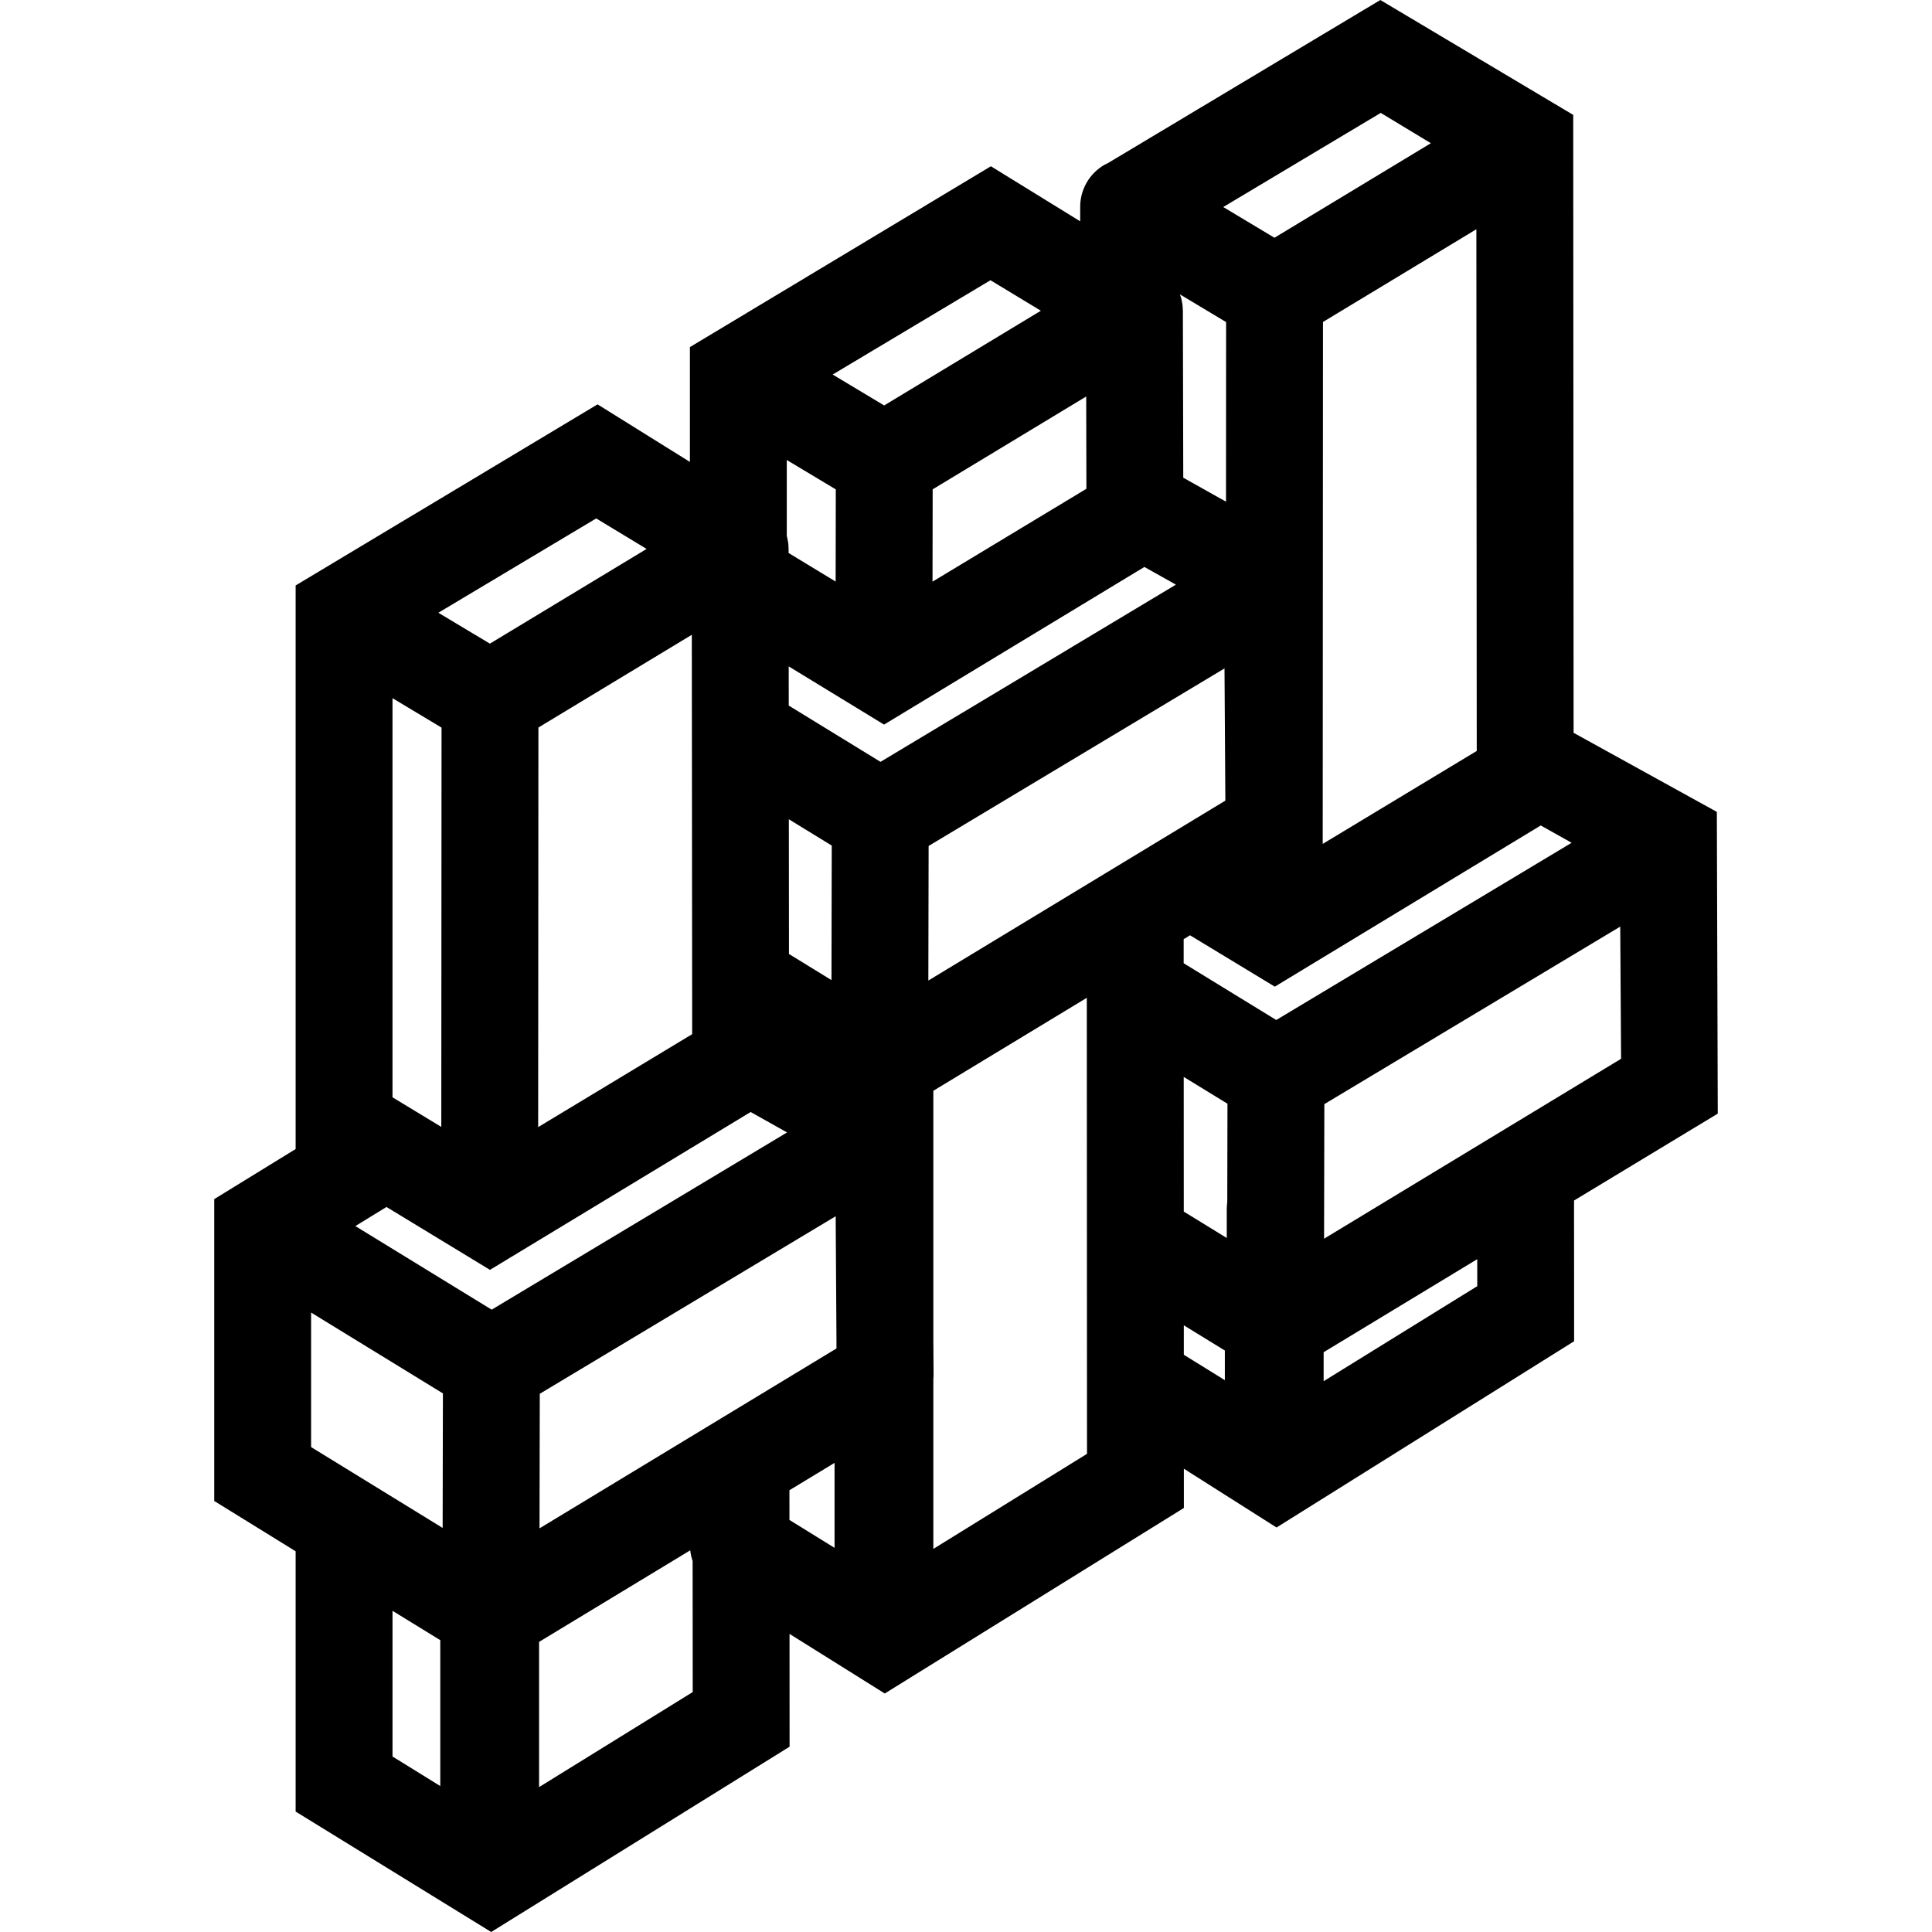 <?xml version="1.0" encoding="iso-8859-1"?>
<!-- Generator: Adobe Illustrator 18.0.0, SVG Export Plug-In . SVG Version: 6.00 Build 0)  -->
<!DOCTYPE svg PUBLIC "-//W3C//DTD SVG 1.1//EN" "http://www.w3.org/Graphics/SVG/1.1/DTD/svg11.dtd">
<svg version="1.1" id="Capa_1" xmlns="http://www.w3.org/2000/svg" xmlns:xlink="http://www.w3.org/1999/xlink" x="0px" y="0px"
	 viewBox="0 0 299.163 299.163" style="enable-background:new 0 0 299.163 299.163;" xml:space="preserve">
<g>
	<path d="M265.99,172.441l-0.143-46.723l-22.182-12.244l-0.058-95.682L213.74,0l-42.193,25.263c-0.16,0.076-0.323,0.142-0.479,0.23
		c-2.351,1.332-3.804,3.824-3.804,6.526v2.25l-13.829-8.524L106.83,53.748v17.778l-14.3-8.912l-46.752,28.04v87.271l-12.605,7.754
		v46.742l12.605,7.788v40.305l30.282,18.648l46.204-28.692l-0.007-17.466l14.747,9.227l46.315-28.729l-0.001-6.077l14.35,9.103
		l46.078-28.842l-0.012-21.789L265.99,172.441z M250.887,143.478l0.132,20.47l-45.991,27.86l0.023-11.373l0.02-9.467
		L250.887,143.478z M228.668,116.282l-23.851,14.393l0.041-80.819l23.751-14.357L228.668,116.282z M213.804,17.482l7.758,4.694
		l-24.216,14.638l-7.931-4.756L213.804,17.482z M189.858,49.873l-0.015,27.809l-6.62-3.713l-0.059-25.867
		c0-0.091-0.015-0.181-0.019-0.271c-0.009-0.238-0.018-0.476-0.049-0.709c-0.017-0.124-0.05-0.244-0.072-0.367
		c-0.037-0.198-0.069-0.398-0.121-0.591c-0.036-0.131-0.087-0.257-0.129-0.385c-0.021-0.065-0.046-0.129-0.067-0.194L189.858,49.873
		z M168.194,61.397l0.032,14.289l-23.829,14.38l0.005-2.833l0.018-11.463l19.861-12.007L168.194,61.397z M153.37,43.393l7.803,4.722
		L136.91,62.781l-7.978-4.784L153.37,43.393z M121.83,71.229l7.589,4.551l-0.016,10.676l-0.006,3.597l-7.283-4.421l-0.001-0.636
		c0-0.063-0.011-0.124-0.013-0.186c-0.007-0.269-0.02-0.535-0.054-0.798c-0.017-0.122-0.049-0.239-0.071-0.359
		c-0.036-0.201-0.069-0.403-0.122-0.6c-0.006-0.023-0.016-0.046-0.023-0.069V71.229z M107.125,98.293l0.056,61.843l-23.848,14.392
		l0.038-61.875l20.819-12.585L107.125,98.293z M92.318,80.276l7.804,4.723L75.858,99.666l-7.979-4.784L92.318,80.276z
		 M60.778,108.114l7.593,4.553l-0.038,61.831l-7.555-4.585V108.114z M68.176,276.564l-7.397-4.576v-22.56l7.397,4.546V276.564z
		 M68.565,224.445l-0.023,12.148l-20.369-12.518v-20.83l20.41,12.517L68.565,224.445z M55.025,189.852l4.825-2.955l16.019,9.736
		l40.364-24.441l5.64,3.162l-45.74,27.442L55.025,189.852z M83.474,276.727v-22.487l23.406-14.18
		c0.06,0.567,0.188,1.118,0.369,1.649l0.017,20.299L83.474,276.727z M129.228,239.679l-6.984-4.32l-0.003-4.604l6.987-4.233V239.679
		z M129.525,208.803L83.542,236.66l0.041-20.84l45.818-27.49l0.124,19.447V208.803z M122.151,126.862l6.642,4.073l-0.026,13.082
		l-0.016,7.749l-6.581-4.045L122.151,126.862z M136.345,117.97l-14.21-8.713l-0.005-6.068l14.761,9.012l40.311-24.41l4.882,2.737
		L136.345,117.97z M143.774,140.509l0.02-9.515l45.816-27.49l0.131,20.469l-45.99,27.86L143.774,140.509z M144.525,239.842v-26.309
		c0.014-0.19,0.035-0.38,0.034-0.573l-0.034-5.275v-38.783l23.764-14.395l0.029,70.616L144.525,239.842z M189.662,213.711
		l-6.35-3.928l-0.002-4.564l6.352,3.903V213.711z M190.042,184.482l-0.004,1.683c-0.046,0.337-0.078,0.679-0.078,1.028v4.506
		l-6.656-4.091l-0.009-20.854l6.774,4.154L190.042,184.482z M197.62,157.944l-13.707-8.406l-0.626-0.384l-0.001-3.733l0.984-0.596
		l13.129,7.955l41.18-24.96l4.78,2.681L197.62,157.944z M204.96,213.874v-4.488l23.785-14.408l0.005,4.179L204.96,213.874z"/>
</g>
<g>
</g>
<g>
</g>
<g>
</g>
<g>
</g>
<g>
</g>
<g>
</g>
<g>
</g>
<g>
</g>
<g>
</g>
<g>
</g>
<g>
</g>
<g>
</g>
<g>
</g>
<g>
</g>
<g>
</g>
</svg>
